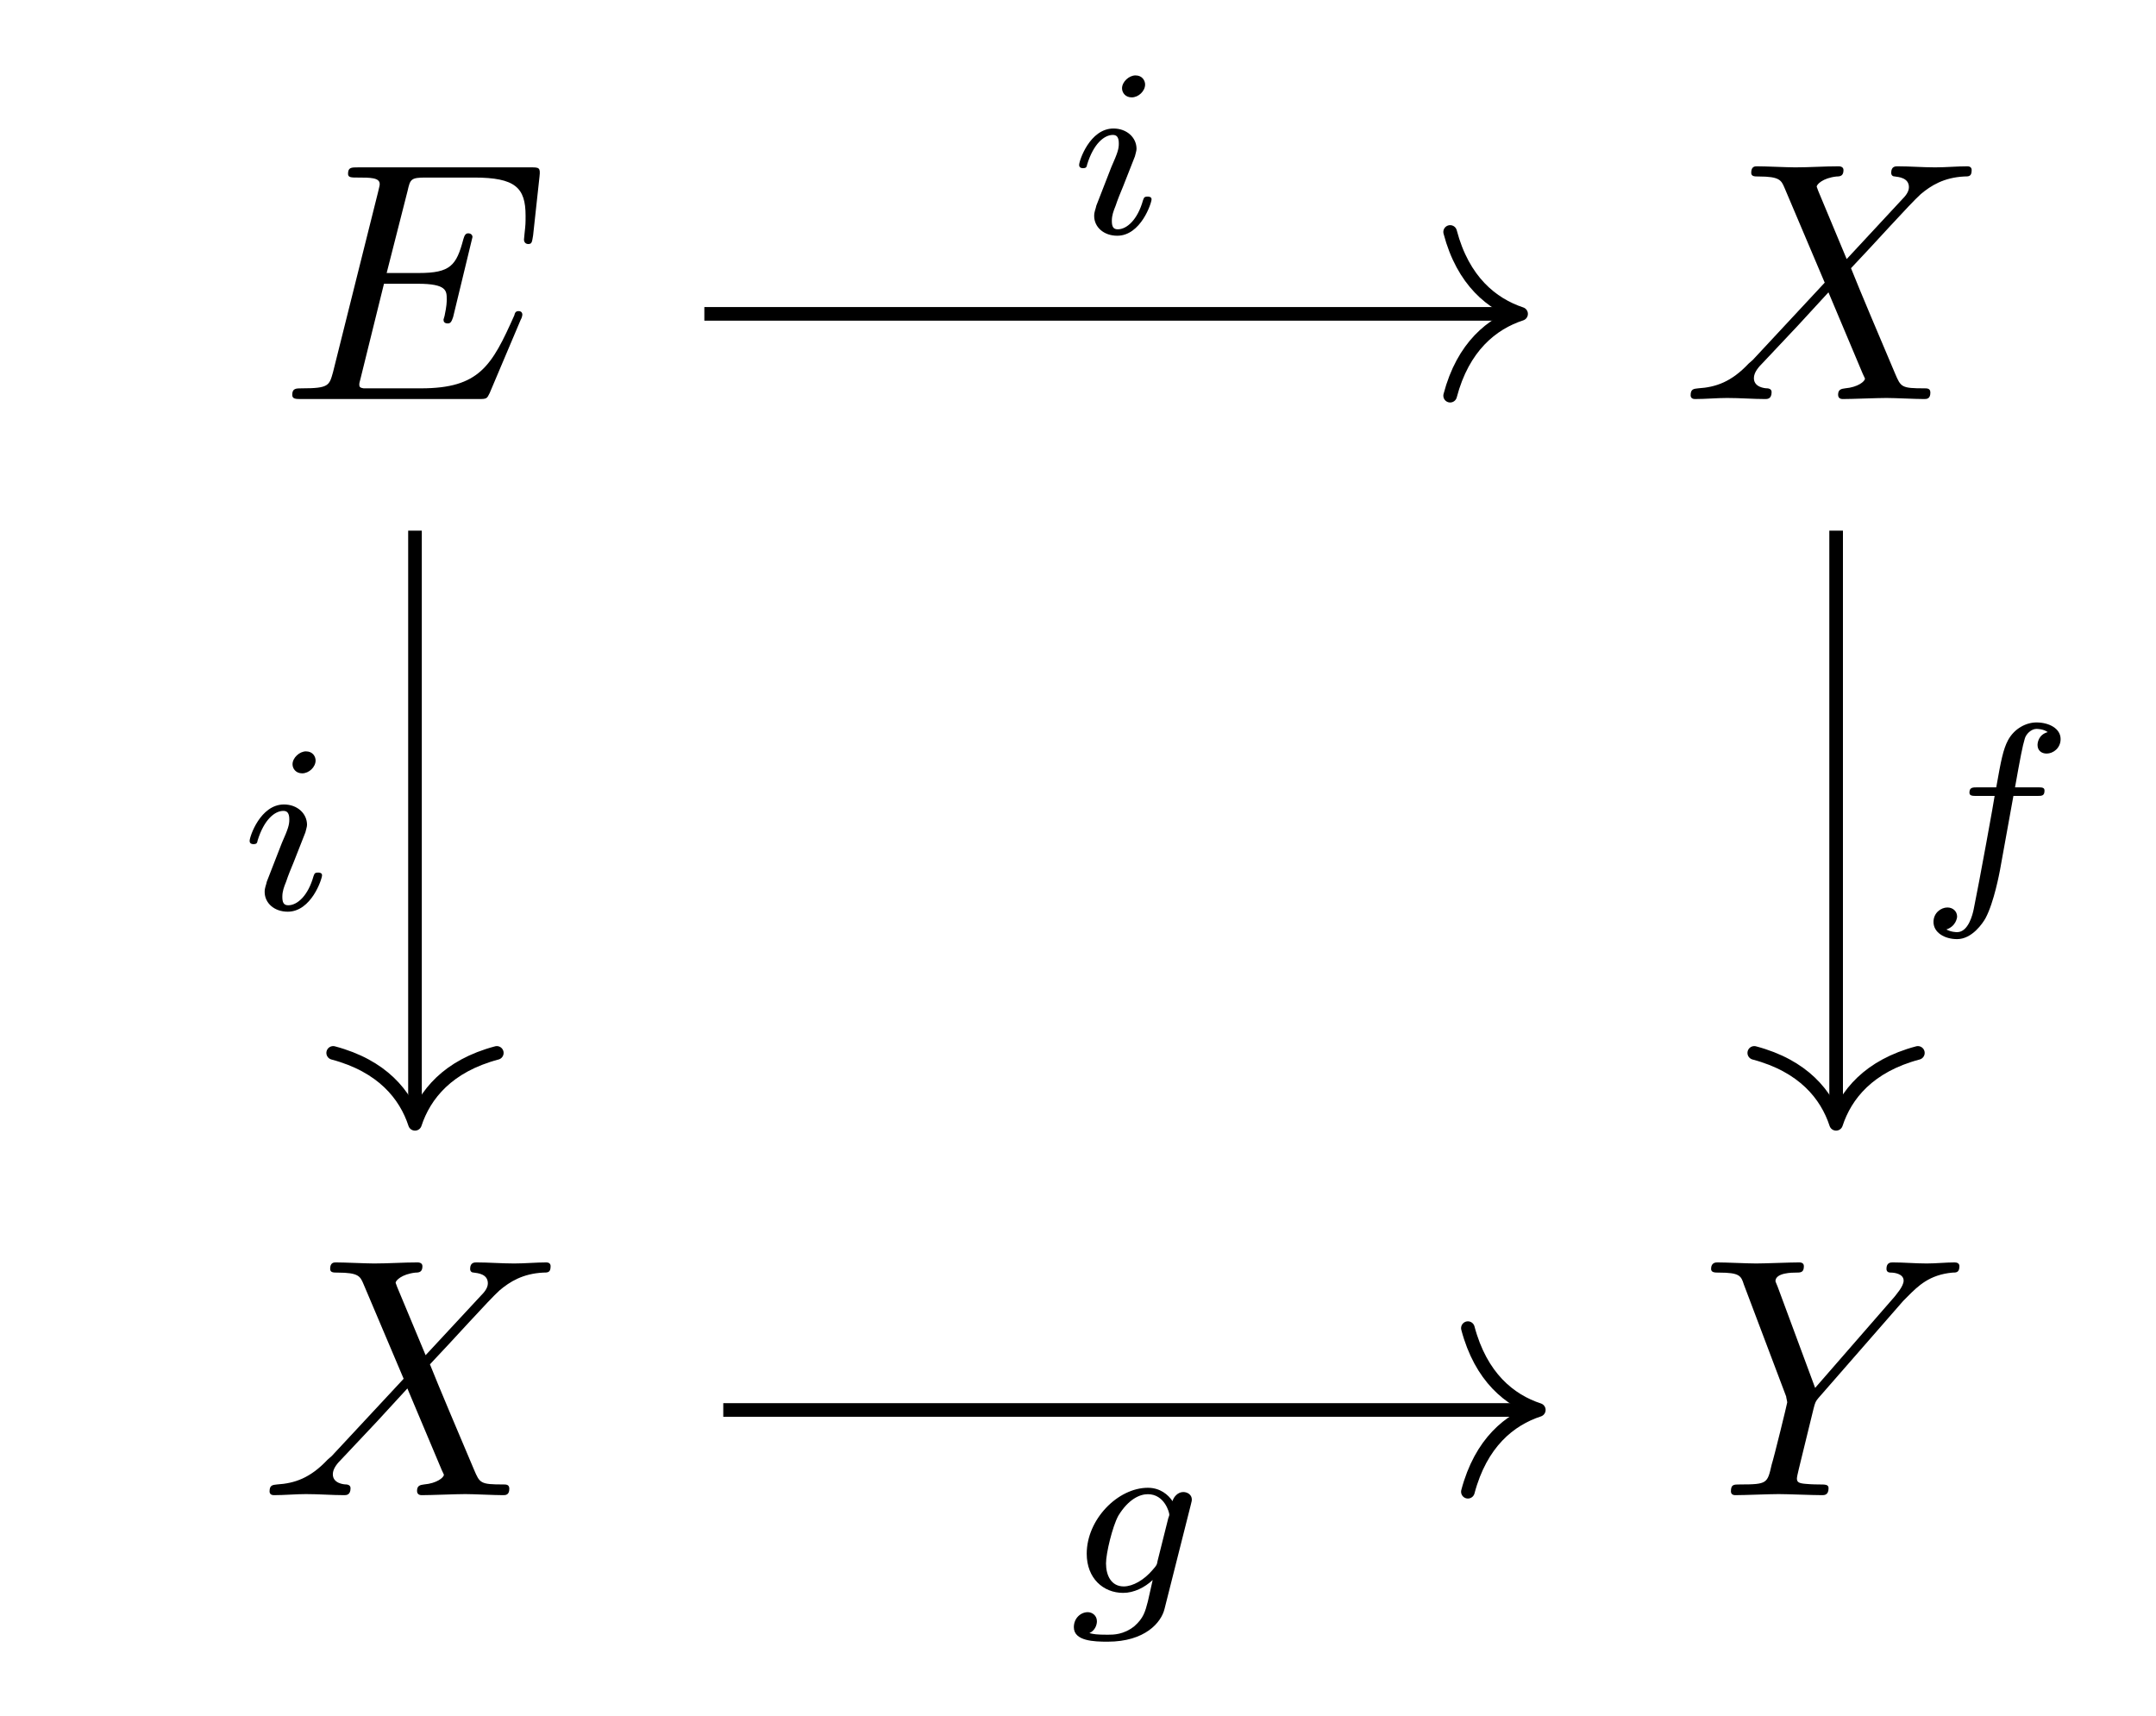 <?xml version="1.0" encoding="UTF-8"?>
<svg xmlns="http://www.w3.org/2000/svg" xmlns:xlink="http://www.w3.org/1999/xlink" width="62.808pt" height="49.983pt" viewBox="0 0 62.808 49.983" version="1.2">
<defs>
<g>
<symbol overflow="visible" id="glyph0-0">
<path style="stroke:none;" d=""/>
</symbol>
<symbol overflow="visible" id="glyph0-1">
<path style="stroke:none;" d="M 7.031 -2.312 C 7.062 -2.359 7.078 -2.438 7.078 -2.453 C 7.078 -2.469 7.078 -2.562 6.969 -2.562 C 6.875 -2.562 6.859 -2.5 6.844 -2.438 C 6.188 -0.969 5.828 -0.312 4.125 -0.312 L 2.672 -0.312 C 2.531 -0.312 2.516 -0.312 2.453 -0.312 C 2.359 -0.328 2.328 -0.344 2.328 -0.422 C 2.328 -0.453 2.328 -0.469 2.375 -0.641 L 3.047 -3.359 L 4.031 -3.359 C 4.875 -3.359 4.875 -3.156 4.875 -2.906 C 4.875 -2.828 4.875 -2.719 4.812 -2.422 C 4.797 -2.359 4.781 -2.328 4.781 -2.312 C 4.781 -2.25 4.812 -2.203 4.906 -2.203 C 4.984 -2.203 5.016 -2.25 5.062 -2.391 L 5.625 -4.719 C 5.625 -4.781 5.578 -4.828 5.5 -4.828 C 5.422 -4.828 5.391 -4.766 5.359 -4.656 C 5.156 -3.891 4.984 -3.672 4.062 -3.672 L 3.125 -3.672 L 3.734 -6.062 C 3.812 -6.406 3.828 -6.453 4.266 -6.453 L 5.672 -6.453 C 6.875 -6.453 7.172 -6.156 7.172 -5.344 C 7.172 -5.109 7.172 -5.094 7.141 -4.812 C 7.141 -4.766 7.125 -4.688 7.125 -4.641 C 7.125 -4.594 7.156 -4.516 7.25 -4.516 C 7.359 -4.516 7.359 -4.578 7.391 -4.766 L 7.578 -6.484 C 7.609 -6.75 7.562 -6.75 7.312 -6.75 L 2.297 -6.75 C 2.094 -6.75 2 -6.75 2 -6.562 C 2 -6.453 2.094 -6.453 2.281 -6.453 C 2.641 -6.453 2.922 -6.453 2.922 -6.266 C 2.922 -6.234 2.922 -6.219 2.875 -6.031 L 1.562 -0.781 C 1.453 -0.391 1.438 -0.312 0.656 -0.312 C 0.484 -0.312 0.375 -0.312 0.375 -0.125 C 0.375 0 0.469 0 0.656 0 L 5.812 0 C 6.047 0 6.047 -0.016 6.125 -0.172 Z M 7.031 -2.312 "/>
</symbol>
<symbol overflow="visible" id="glyph0-2">
<path style="stroke:none;" d="M 4.812 -4.078 L 3.984 -6.062 C 3.953 -6.141 3.938 -6.188 3.938 -6.188 C 3.938 -6.25 4.109 -6.438 4.516 -6.484 C 4.625 -6.484 4.719 -6.5 4.719 -6.672 C 4.719 -6.781 4.594 -6.781 4.578 -6.781 C 4.156 -6.781 3.734 -6.75 3.312 -6.75 C 3.078 -6.75 2.453 -6.781 2.203 -6.781 C 2.141 -6.781 2.031 -6.781 2.031 -6.594 C 2.031 -6.484 2.125 -6.484 2.25 -6.484 C 2.859 -6.484 2.906 -6.375 3 -6.156 L 4.172 -3.391 L 2.078 -1.141 L 1.953 -1.031 C 1.453 -0.5 1 -0.344 0.484 -0.312 C 0.359 -0.297 0.266 -0.297 0.266 -0.109 C 0.266 -0.094 0.266 0 0.391 0 C 0.703 0 1.031 -0.031 1.328 -0.031 C 1.703 -0.031 2.094 0 2.438 0 C 2.5 0 2.625 0 2.625 -0.203 C 2.625 -0.297 2.531 -0.312 2.5 -0.312 C 2.422 -0.312 2.109 -0.344 2.109 -0.609 C 2.109 -0.781 2.25 -0.938 2.375 -1.062 L 3.391 -2.141 L 4.281 -3.109 L 5.281 -0.734 C 5.328 -0.625 5.344 -0.609 5.344 -0.594 C 5.344 -0.516 5.141 -0.344 4.766 -0.312 C 4.656 -0.297 4.562 -0.281 4.562 -0.125 C 4.562 0 4.672 0 4.703 0 C 4.984 0 5.688 -0.031 5.969 -0.031 C 6.219 -0.031 6.812 0 7.062 0 C 7.141 0 7.25 0 7.25 -0.188 C 7.25 -0.312 7.156 -0.312 7.078 -0.312 C 6.406 -0.312 6.391 -0.344 6.219 -0.75 C 5.828 -1.672 5.172 -3.219 4.938 -3.812 C 5.609 -4.516 6.656 -5.688 6.969 -5.969 C 7.266 -6.219 7.641 -6.453 8.234 -6.484 C 8.375 -6.484 8.453 -6.484 8.453 -6.672 C 8.453 -6.688 8.453 -6.781 8.328 -6.781 C 8.031 -6.781 7.703 -6.75 7.391 -6.75 C 7.031 -6.75 6.641 -6.781 6.297 -6.781 C 6.234 -6.781 6.109 -6.781 6.109 -6.594 C 6.109 -6.516 6.156 -6.484 6.219 -6.484 C 6.312 -6.469 6.625 -6.453 6.625 -6.172 C 6.625 -6.031 6.516 -5.906 6.422 -5.812 Z M 4.812 -4.078 "/>
</symbol>
<symbol overflow="visible" id="glyph0-3">
<path style="stroke:none;" d="M 5.938 -5.656 L 6.078 -5.797 C 6.375 -6.094 6.703 -6.422 7.375 -6.484 C 7.484 -6.484 7.578 -6.484 7.578 -6.672 C 7.578 -6.75 7.516 -6.781 7.438 -6.781 C 7.188 -6.781 6.891 -6.75 6.625 -6.75 C 6.297 -6.75 5.953 -6.781 5.641 -6.781 C 5.578 -6.781 5.453 -6.781 5.453 -6.594 C 5.453 -6.484 5.547 -6.484 5.594 -6.484 C 5.672 -6.484 5.953 -6.453 5.953 -6.25 C 5.953 -6.078 5.719 -5.828 5.688 -5.781 L 3.375 -3.125 L 2.281 -6.078 C 2.219 -6.219 2.219 -6.234 2.219 -6.234 C 2.219 -6.484 2.719 -6.484 2.812 -6.484 C 2.953 -6.484 3.047 -6.484 3.047 -6.672 C 3.047 -6.781 2.938 -6.781 2.906 -6.781 C 2.625 -6.781 1.922 -6.75 1.656 -6.75 C 1.406 -6.75 0.781 -6.781 0.531 -6.781 C 0.484 -6.781 0.344 -6.781 0.344 -6.594 C 0.344 -6.484 0.453 -6.484 0.578 -6.484 C 1.172 -6.484 1.219 -6.391 1.297 -6.141 L 2.531 -2.875 C 2.531 -2.844 2.562 -2.734 2.562 -2.703 C 2.562 -2.672 2.172 -1.078 2.109 -0.891 C 1.984 -0.344 1.984 -0.312 1.188 -0.312 C 1 -0.312 0.922 -0.312 0.922 -0.109 C 0.922 0 1.031 0 1.047 0 C 1.328 0 2.031 -0.031 2.312 -0.031 C 2.578 -0.031 3.297 0 3.578 0 C 3.641 0 3.766 0 3.766 -0.203 C 3.766 -0.312 3.672 -0.312 3.484 -0.312 C 3.469 -0.312 3.281 -0.312 3.109 -0.328 C 2.906 -0.344 2.844 -0.375 2.844 -0.484 C 2.844 -0.562 2.938 -0.906 2.984 -1.109 L 3.328 -2.516 C 3.375 -2.703 3.391 -2.734 3.469 -2.828 Z M 5.938 -5.656 "/>
</symbol>
<symbol overflow="visible" id="glyph1-0">
<path style="stroke:none;" d=""/>
</symbol>
<symbol overflow="visible" id="glyph1-1">
<path style="stroke:none;" d="M 2.25 -4.344 C 2.25 -4.453 2.172 -4.609 1.969 -4.609 C 1.781 -4.609 1.578 -4.422 1.578 -4.234 C 1.578 -4.109 1.672 -3.969 1.859 -3.969 C 2.062 -3.969 2.25 -4.156 2.25 -4.344 Z M 0.828 -0.812 C 0.812 -0.719 0.766 -0.641 0.766 -0.516 C 0.766 -0.188 1.047 0.062 1.438 0.062 C 2.125 0.062 2.438 -0.891 2.438 -1 C 2.438 -1.078 2.344 -1.078 2.328 -1.078 C 2.219 -1.078 2.219 -1.047 2.188 -0.969 C 2.031 -0.406 1.719 -0.125 1.453 -0.125 C 1.312 -0.125 1.281 -0.219 1.281 -0.375 C 1.281 -0.531 1.328 -0.656 1.391 -0.812 C 1.453 -1 1.531 -1.188 1.609 -1.375 C 1.672 -1.531 1.922 -2.172 1.953 -2.25 C 1.969 -2.328 2 -2.406 2 -2.469 C 2 -2.797 1.719 -3.062 1.328 -3.062 C 0.641 -3.062 0.328 -2.125 0.328 -2 C 0.328 -1.906 0.422 -1.906 0.438 -1.906 C 0.547 -1.906 0.547 -1.953 0.562 -2.016 C 0.75 -2.625 1.062 -2.875 1.312 -2.875 C 1.422 -2.875 1.484 -2.812 1.484 -2.625 C 1.484 -2.469 1.453 -2.359 1.266 -1.938 Z M 0.828 -0.812 "/>
</symbol>
<symbol overflow="visible" id="glyph1-2">
<path style="stroke:none;" d="M 2.828 -2.75 L 3.516 -2.75 C 3.656 -2.75 3.734 -2.75 3.734 -2.906 C 3.734 -3 3.656 -3 3.531 -3 L 2.875 -3 C 3.031 -3.875 3.094 -4.203 3.156 -4.406 C 3.188 -4.547 3.344 -4.703 3.5 -4.703 C 3.516 -4.703 3.703 -4.703 3.828 -4.609 C 3.547 -4.531 3.531 -4.281 3.531 -4.234 C 3.531 -4.078 3.641 -3.984 3.797 -3.984 C 3.984 -3.984 4.203 -4.141 4.203 -4.406 C 4.203 -4.719 3.859 -4.891 3.5 -4.891 C 3.203 -4.891 2.859 -4.719 2.672 -4.375 C 2.531 -4.109 2.469 -3.797 2.328 -3 L 1.781 -3 C 1.641 -3 1.547 -3 1.547 -2.844 C 1.547 -2.75 1.641 -2.75 1.766 -2.75 L 2.281 -2.75 C 2.281 -2.703 1.828 -0.203 1.672 0.547 C 1.641 0.703 1.516 1.219 1.188 1.219 C 1.172 1.219 1.016 1.219 0.875 1.141 C 1.156 1.047 1.188 0.797 1.188 0.766 C 1.188 0.609 1.062 0.5 0.906 0.5 C 0.719 0.5 0.5 0.656 0.5 0.922 C 0.5 1.234 0.828 1.422 1.188 1.422 C 1.625 1.422 1.938 0.953 2.016 0.812 C 2.266 0.344 2.422 -0.516 2.438 -0.594 Z M 2.828 -2.75 "/>
</symbol>
<symbol overflow="visible" id="glyph1-3">
<path style="stroke:none;" d="M 3.703 -2.562 C 3.734 -2.672 3.734 -2.703 3.734 -2.719 C 3.734 -2.859 3.609 -2.938 3.484 -2.938 C 3.328 -2.938 3.203 -2.797 3.172 -2.672 C 3.047 -2.859 2.812 -3.062 2.453 -3.062 C 1.578 -3.062 0.672 -2.141 0.672 -1.141 C 0.672 -0.422 1.156 0 1.734 0 C 2.047 0 2.359 -0.156 2.594 -0.375 L 2.453 0.25 C 2.375 0.547 2.328 0.734 2.062 0.969 C 1.75 1.219 1.453 1.219 1.281 1.219 C 0.953 1.219 0.875 1.203 0.75 1.172 C 0.922 1.094 0.969 0.922 0.969 0.828 C 0.969 0.656 0.828 0.562 0.703 0.562 C 0.5 0.562 0.297 0.734 0.297 1 C 0.297 1.406 0.891 1.422 1.281 1.422 C 2.375 1.422 2.844 0.859 2.938 0.469 Z M 2.734 -0.922 C 2.719 -0.828 2.719 -0.812 2.594 -0.672 C 2.344 -0.375 2.016 -0.188 1.75 -0.188 C 1.391 -0.188 1.234 -0.5 1.234 -0.859 C 1.234 -1.156 1.422 -1.938 1.594 -2.25 C 1.891 -2.734 2.219 -2.875 2.453 -2.875 C 2.938 -2.875 3.078 -2.344 3.078 -2.281 C 3.078 -2.266 3.078 -2.25 3.047 -2.172 Z M 2.734 -0.922 "/>
</symbol>
</g>
</defs>
<g id="surface1">
<g style="fill:rgb(0%,0%,0%);fill-opacity:1;">
  <use xlink:href="#glyph0-1" x="8.139" y="11.626"/>
</g>
<g style="fill:rgb(0%,0%,0%);fill-opacity:1;">
  <use xlink:href="#glyph0-2" x="48.985" y="11.626"/>
</g>
<g style="fill:rgb(0%,0%,0%);fill-opacity:1;">
  <use xlink:href="#glyph0-2" x="7.587" y="43.561"/>
</g>
<g style="fill:rgb(0%,0%,0%);fill-opacity:1;">
  <use xlink:href="#glyph0-3" x="49.503" y="43.561"/>
</g>
<path style="fill:none;stroke-width:0.398;stroke-linecap:butt;stroke-linejoin:miter;stroke:rgb(0%,0%,0%);stroke-opacity:1;stroke-miterlimit:10;" d="M -12.308 15.101 L 11.358 15.101 " transform="matrix(0.997,0,0,-0.997,32.79,24.2)"/>
<path style="fill:none;stroke-width:0.398;stroke-linecap:round;stroke-linejoin:round;stroke:rgb(0%,0%,0%);stroke-opacity:1;stroke-miterlimit:10;" d="M -2.072 2.392 C -1.695 0.958 -0.849 0.28 0.001 -0.002 C -0.849 -0.28 -1.695 -0.958 -2.072 -2.392 " transform="matrix(0.997,0,0,-0.997,44.311,9.143)"/>
<g style="fill:rgb(0%,0%,0%);fill-opacity:1;">
  <use xlink:href="#glyph1-1" x="31.109" y="6.806"/>
</g>
<path style="fill:none;stroke-width:0.398;stroke-linecap:butt;stroke-linejoin:miter;stroke:rgb(0%,0%,0%);stroke-opacity:1;stroke-miterlimit:10;" d="M -20.763 8.766 L -20.763 -8.369 " transform="matrix(0.997,0,0,-0.997,32.79,24.2)"/>
<path style="fill:none;stroke-width:0.398;stroke-linecap:round;stroke-linejoin:round;stroke:rgb(0%,0%,0%);stroke-opacity:1;stroke-miterlimit:10;" d="M -2.072 2.39 C -1.692 0.955 -0.85 0.278 0 -0.001 C -0.85 -0.279 -1.692 -0.957 -2.072 -2.391 " transform="matrix(0,0.997,0.997,0,12.09,32.742)"/>
<g style="fill:rgb(0%,0%,0%);fill-opacity:1;">
  <use xlink:href="#glyph1-1" x="6.944" y="26.5"/>
</g>
<path style="fill:none;stroke-width:0.398;stroke-linecap:butt;stroke-linejoin:miter;stroke:rgb(0%,0%,0%);stroke-opacity:1;stroke-miterlimit:10;" d="M 20.762 8.766 L 20.762 -8.369 " transform="matrix(0.997,0,0,-0.997,32.79,24.2)"/>
<path style="fill:none;stroke-width:0.398;stroke-linecap:round;stroke-linejoin:round;stroke:rgb(0%,0%,0%);stroke-opacity:1;stroke-miterlimit:10;" d="M -2.072 2.389 C -1.692 0.955 -0.85 0.277 0 -0.001 C -0.85 -0.279 -1.692 -0.957 -2.072 -2.391 " transform="matrix(0,0.997,0.997,0,53.489,32.742)"/>
<g style="fill:rgb(0%,0%,0%);fill-opacity:1;">
  <use xlink:href="#glyph1-2" x="55.826" y="25.939"/>
</g>
<path style="fill:none;stroke-width:0.398;stroke-linecap:butt;stroke-linejoin:miter;stroke:rgb(0%,0%,0%);stroke-opacity:1;stroke-miterlimit:10;" d="M -11.755 -16.93 L 11.875 -16.93 " transform="matrix(0.997,0,0,-0.997,32.79,24.2)"/>
<path style="fill:none;stroke-width:0.398;stroke-linecap:round;stroke-linejoin:round;stroke:rgb(0%,0%,0%);stroke-opacity:1;stroke-miterlimit:10;" d="M -2.073 2.39 C -1.693 0.956 -0.851 0.278 -0.001 -0 C -0.851 -0.278 -1.693 -0.956 -2.073 -2.39 " transform="matrix(0.997,0,0,-0.997,44.829,41.078)"/>
<g style="fill:rgb(0%,0%,0%);fill-opacity:1;">
  <use xlink:href="#glyph1-3" x="30.986" y="46.408"/>
</g>
</g>
</svg>

